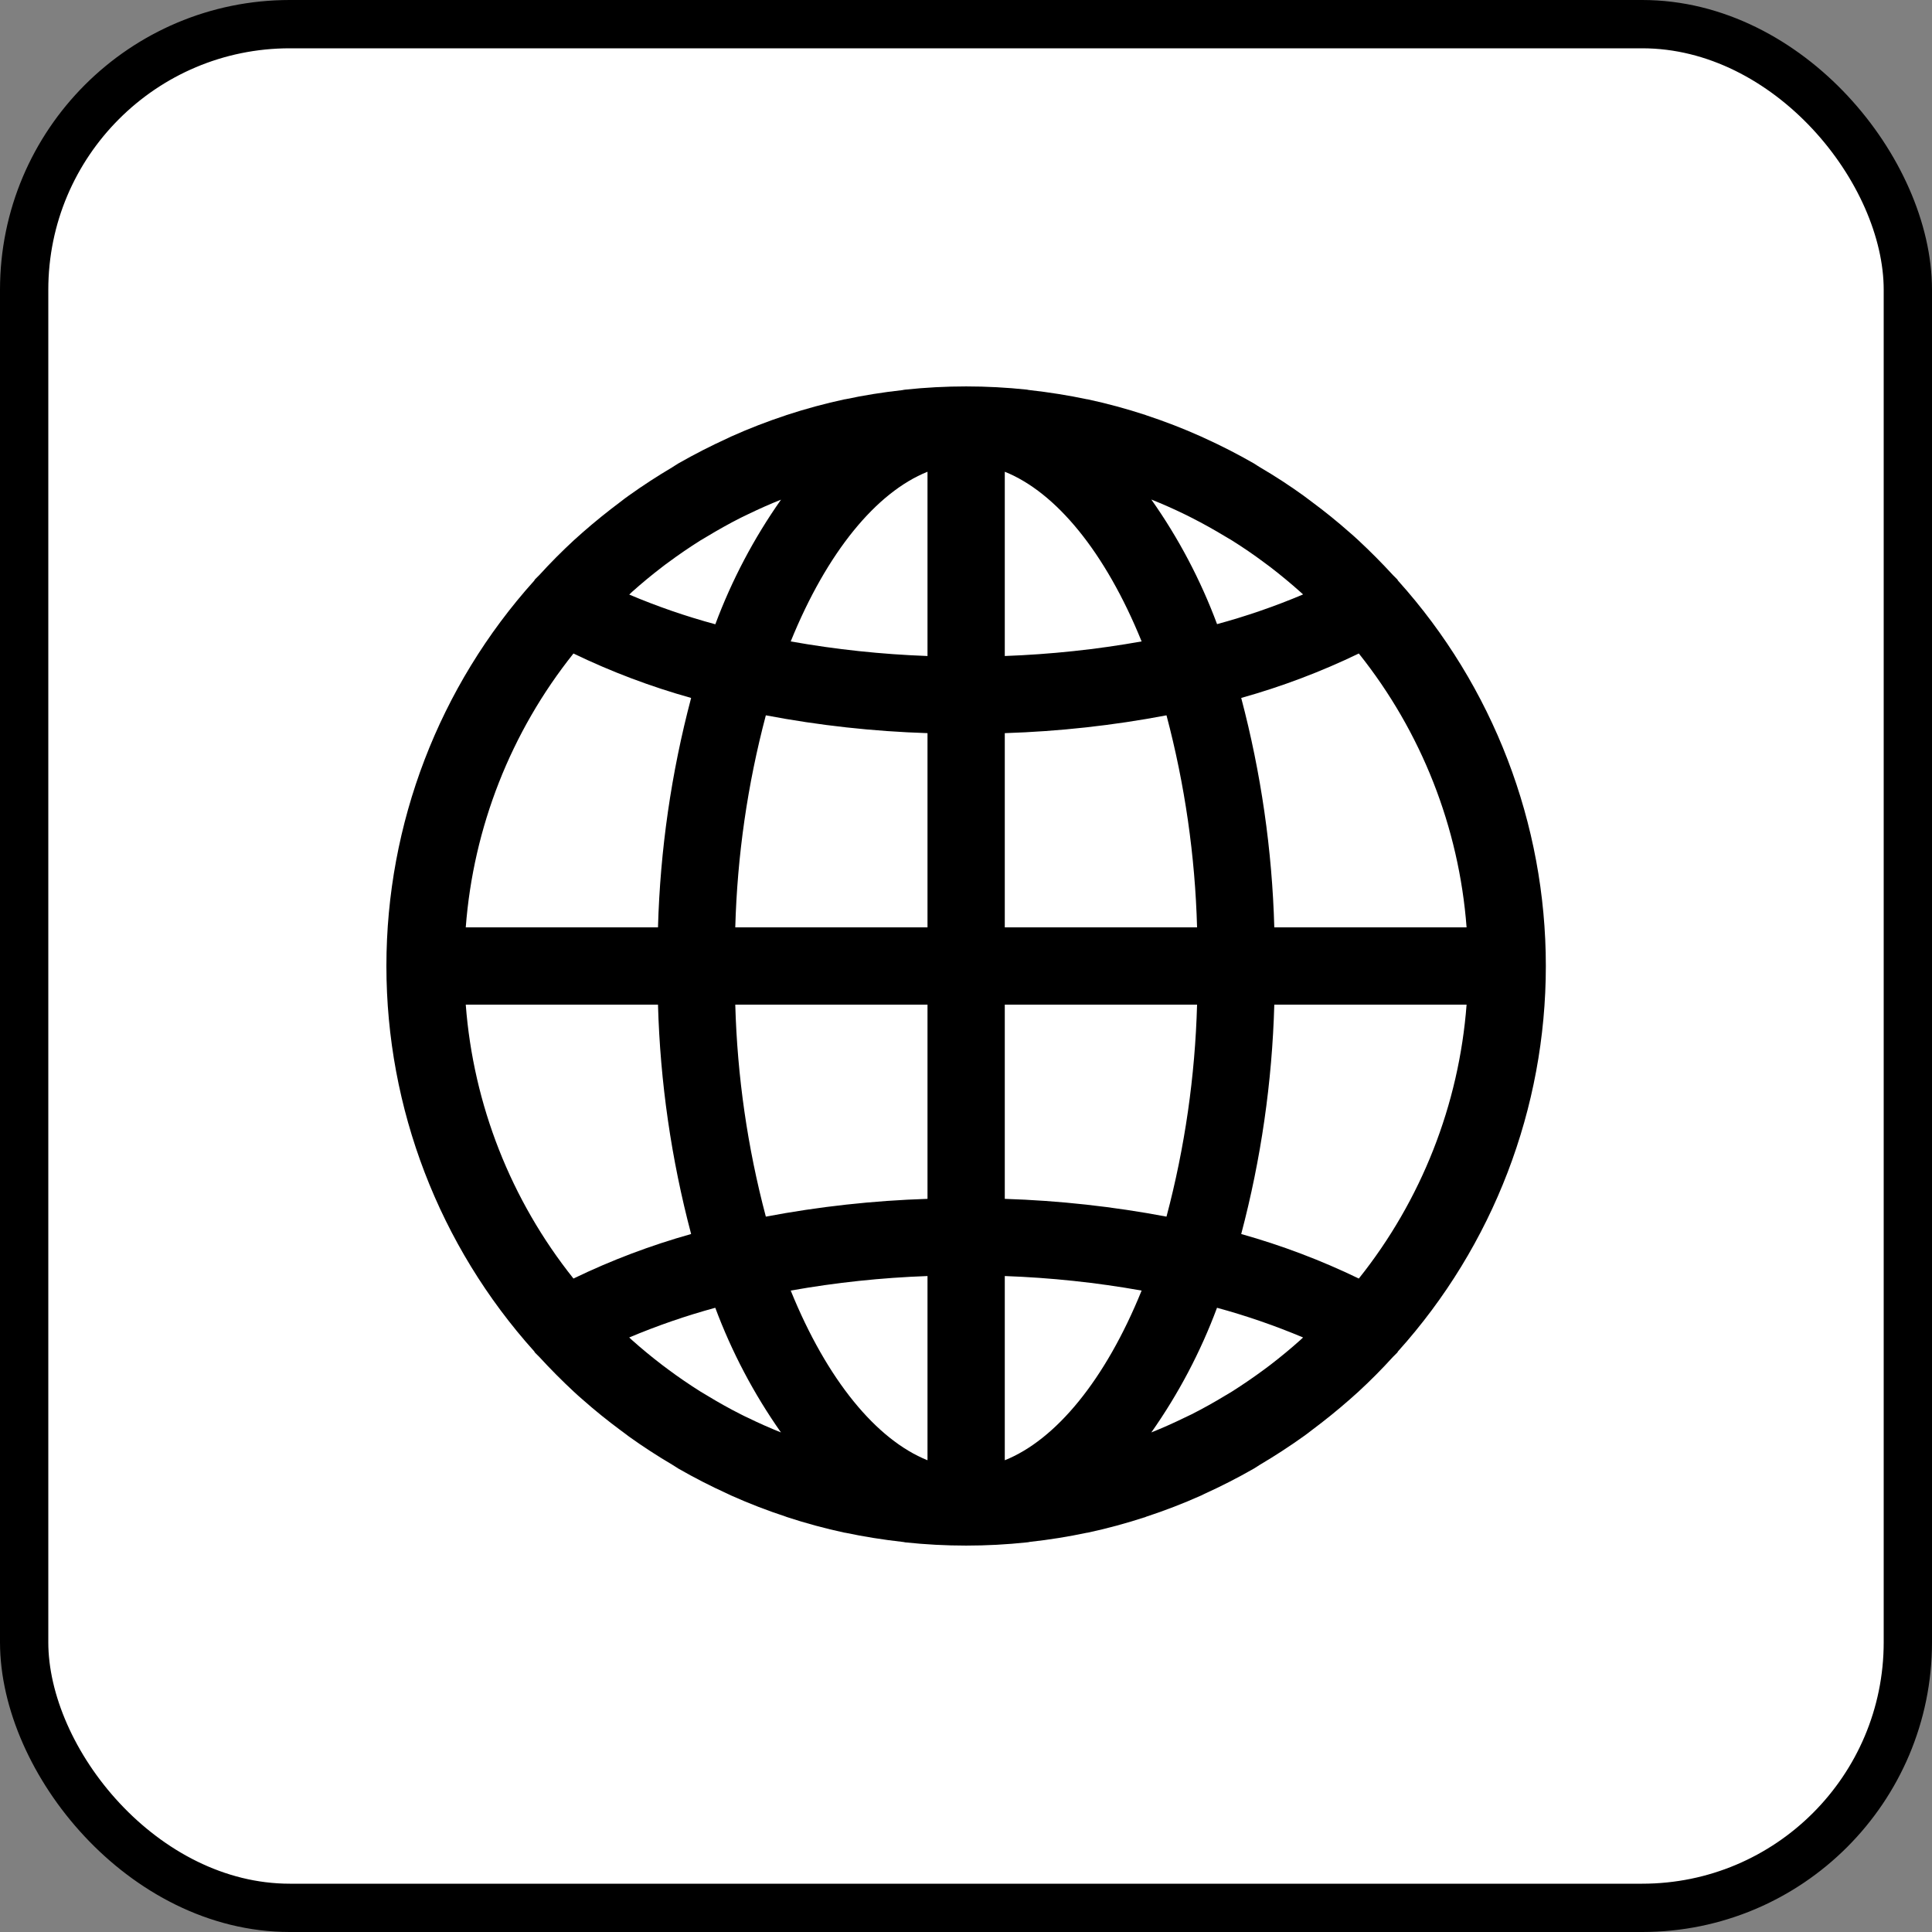<svg width="40" height="40" viewBox="0 0 40 40" fill="none" xmlns="http://www.w3.org/2000/svg">
<rect x="0" y="0" width="40" height="40" fill="#808080" stroke="none"/>
<rect x="0.5" y="0.5" width="39" height="39" rx="5.5" fill="white" stroke="black"/>
<path d="M28.944 12.021C28.938 12.014 28.937 12.005 28.931 11.998C28.901 11.965 28.868 11.937 28.838 11.905C28.61 11.656 28.371 11.416 28.123 11.185C28.064 11.131 28.005 11.076 27.944 11.025C27.69 10.8 27.426 10.587 27.153 10.385C27.097 10.344 27.043 10.301 26.986 10.26C26.696 10.051 26.396 9.856 26.087 9.675C26.044 9.65 26.006 9.623 25.961 9.595C25.628 9.404 25.286 9.228 24.934 9.069L24.87 9.039C24.498 8.872 24.117 8.725 23.729 8.597L23.717 8.592C23.323 8.463 22.922 8.354 22.516 8.267H22.508C22.119 8.185 21.724 8.122 21.322 8.077C21.302 8.077 21.283 8.07 21.263 8.067C20.425 7.978 19.58 7.978 18.742 8.067C18.722 8.067 18.703 8.074 18.683 8.077C18.282 8.121 17.886 8.184 17.497 8.267H17.489C17.083 8.354 16.683 8.463 16.288 8.592L16.275 8.597C15.887 8.725 15.507 8.872 15.135 9.039C15.113 9.048 15.092 9.059 15.071 9.07C14.719 9.23 14.377 9.405 14.044 9.595C14.002 9.619 13.964 9.647 13.918 9.675C13.61 9.857 13.31 10.052 13.019 10.26C12.962 10.301 12.908 10.34 12.852 10.385C12.579 10.589 12.315 10.802 12.061 11.025C12 11.079 11.941 11.133 11.882 11.185C11.634 11.414 11.395 11.654 11.167 11.905C11.137 11.937 11.104 11.965 11.074 11.998C11.068 12.005 11.067 12.014 11.061 12.021C9.09 14.211 8 17.054 8 20C8 22.946 9.09 25.788 11.061 27.979C11.067 27.986 11.068 27.995 11.074 28.002C11.104 28.035 11.137 28.063 11.167 28.095C11.395 28.344 11.634 28.584 11.882 28.815C11.941 28.869 12 28.924 12.061 28.975C12.315 29.2 12.579 29.413 12.852 29.615C12.908 29.657 12.962 29.695 13.019 29.74C13.309 29.948 13.609 30.143 13.918 30.325C13.961 30.35 13.998 30.377 14.044 30.405C14.377 30.596 14.719 30.771 15.069 30.93C15.091 30.94 15.113 30.952 15.136 30.962C15.507 31.128 15.888 31.275 16.275 31.402L16.288 31.408C16.683 31.537 17.083 31.646 17.489 31.733H17.497C17.886 31.815 18.282 31.878 18.683 31.923C18.703 31.923 18.722 31.93 18.742 31.933C19.58 32.022 20.425 32.022 21.263 31.933C21.283 31.933 21.302 31.926 21.322 31.923C21.724 31.879 22.119 31.815 22.508 31.733H22.516C22.922 31.646 23.323 31.537 23.717 31.408L23.73 31.402C24.117 31.275 24.498 31.128 24.87 30.962C24.892 30.952 24.913 30.94 24.935 30.93C25.287 30.77 25.629 30.595 25.961 30.405C26.003 30.381 26.041 30.353 26.087 30.325C26.395 30.143 26.695 29.948 26.986 29.74C27.043 29.699 27.097 29.66 27.153 29.615C27.426 29.411 27.69 29.198 27.944 28.975C28.005 28.921 28.064 28.867 28.123 28.815C28.372 28.586 28.61 28.346 28.838 28.095C28.868 28.063 28.901 28.035 28.931 28.002C28.937 27.995 28.938 27.986 28.944 27.979C30.915 25.788 32.005 22.946 32.005 20C32.005 17.054 30.915 14.211 28.944 12.021ZM28.133 26.471C27.35 26.092 26.535 25.784 25.698 25.549C26.108 23.998 26.338 22.404 26.383 20.8H30.364C30.207 22.871 29.429 24.847 28.133 26.471ZM26.923 27.743C26.721 27.924 26.512 28.096 26.299 28.26C26.257 28.292 26.215 28.323 26.172 28.355C25.955 28.515 25.733 28.667 25.506 28.811L25.372 28.891C25.143 29.03 24.909 29.161 24.67 29.282C24.621 29.307 24.571 29.329 24.521 29.353C24.296 29.463 24.068 29.564 23.837 29.657C24.399 28.858 24.856 27.991 25.197 27.076C25.804 27.241 26.399 27.447 26.979 27.691L26.923 27.743ZM15.336 29.281C15.096 29.16 14.863 29.029 14.635 28.89L14.501 28.81C14.273 28.666 14.051 28.515 13.835 28.354C13.792 28.323 13.75 28.291 13.708 28.259C13.495 28.096 13.286 27.924 13.083 27.743L13.027 27.691C13.607 27.447 14.202 27.241 14.809 27.076C15.15 27.991 15.607 28.858 16.169 29.657C15.937 29.564 15.709 29.463 15.484 29.353C15.435 29.33 15.386 29.308 15.336 29.281ZM9.643 20.8H13.623C13.668 22.404 13.898 23.998 14.309 25.549C13.472 25.784 12.656 26.092 11.873 26.471C10.577 24.847 9.8 22.871 9.643 20.8ZM11.873 13.53C12.656 13.908 13.472 14.216 14.309 14.45C13.898 16.002 13.668 17.596 13.623 19.2H9.643C9.8 17.129 10.577 15.153 11.873 13.53ZM13.083 12.257C13.286 12.076 13.494 11.903 13.708 11.74C13.75 11.708 13.788 11.677 13.835 11.645C14.05 11.485 14.272 11.334 14.5 11.19L14.635 11.11C14.864 10.972 15.098 10.84 15.336 10.72C15.386 10.695 15.435 10.672 15.485 10.648C15.71 10.539 15.938 10.437 16.17 10.345C15.608 11.143 15.151 12.011 14.81 12.925C14.203 12.761 13.607 12.555 13.028 12.31L13.083 12.257ZM24.67 10.719C24.91 10.84 25.142 10.971 25.371 11.109L25.506 11.189C25.734 11.332 25.956 11.483 26.172 11.645C26.215 11.676 26.257 11.707 26.299 11.739C26.512 11.903 26.72 12.075 26.923 12.256L26.979 12.307C26.4 12.552 25.805 12.757 25.198 12.922C24.857 12.007 24.4 11.14 23.837 10.342C24.07 10.435 24.298 10.536 24.522 10.645C24.571 10.67 24.621 10.692 24.67 10.719ZM19.203 13.582C18.253 13.547 17.307 13.447 16.371 13.28C17.123 11.427 18.146 10.191 19.203 9.767V13.582ZM19.203 15.182V19.2H15.223C15.264 17.717 15.476 16.244 15.856 14.81C16.96 15.02 18.079 15.143 19.203 15.179V15.182ZM19.203 20.8V24.821C18.079 24.857 16.96 24.98 15.856 25.189C15.476 23.756 15.264 22.283 15.223 20.8H19.203ZM19.203 26.419V30.233C18.146 29.809 17.123 28.573 16.371 26.72C17.307 26.553 18.253 26.453 19.203 26.419ZM20.803 26.419C21.753 26.453 22.7 26.553 23.636 26.72C22.884 28.573 21.86 29.809 20.803 30.233V26.419ZM20.803 24.818V20.8H24.784C24.743 22.283 24.531 23.756 24.151 25.189C23.046 24.98 21.927 24.857 20.803 24.821V24.818ZM20.803 19.2V15.179C21.927 15.143 23.046 15.02 24.151 14.81C24.531 16.244 24.743 17.717 24.784 19.2H20.803ZM20.803 13.582V9.767C21.86 10.191 22.884 11.427 23.636 13.28C22.7 13.447 21.753 13.547 20.803 13.582ZM26.383 19.2C26.338 17.596 26.108 16.002 25.698 14.45C26.535 14.216 27.35 13.908 28.133 13.53C29.429 15.153 30.207 17.129 30.364 19.2H26.383Z" fill="black"/>
</svg>